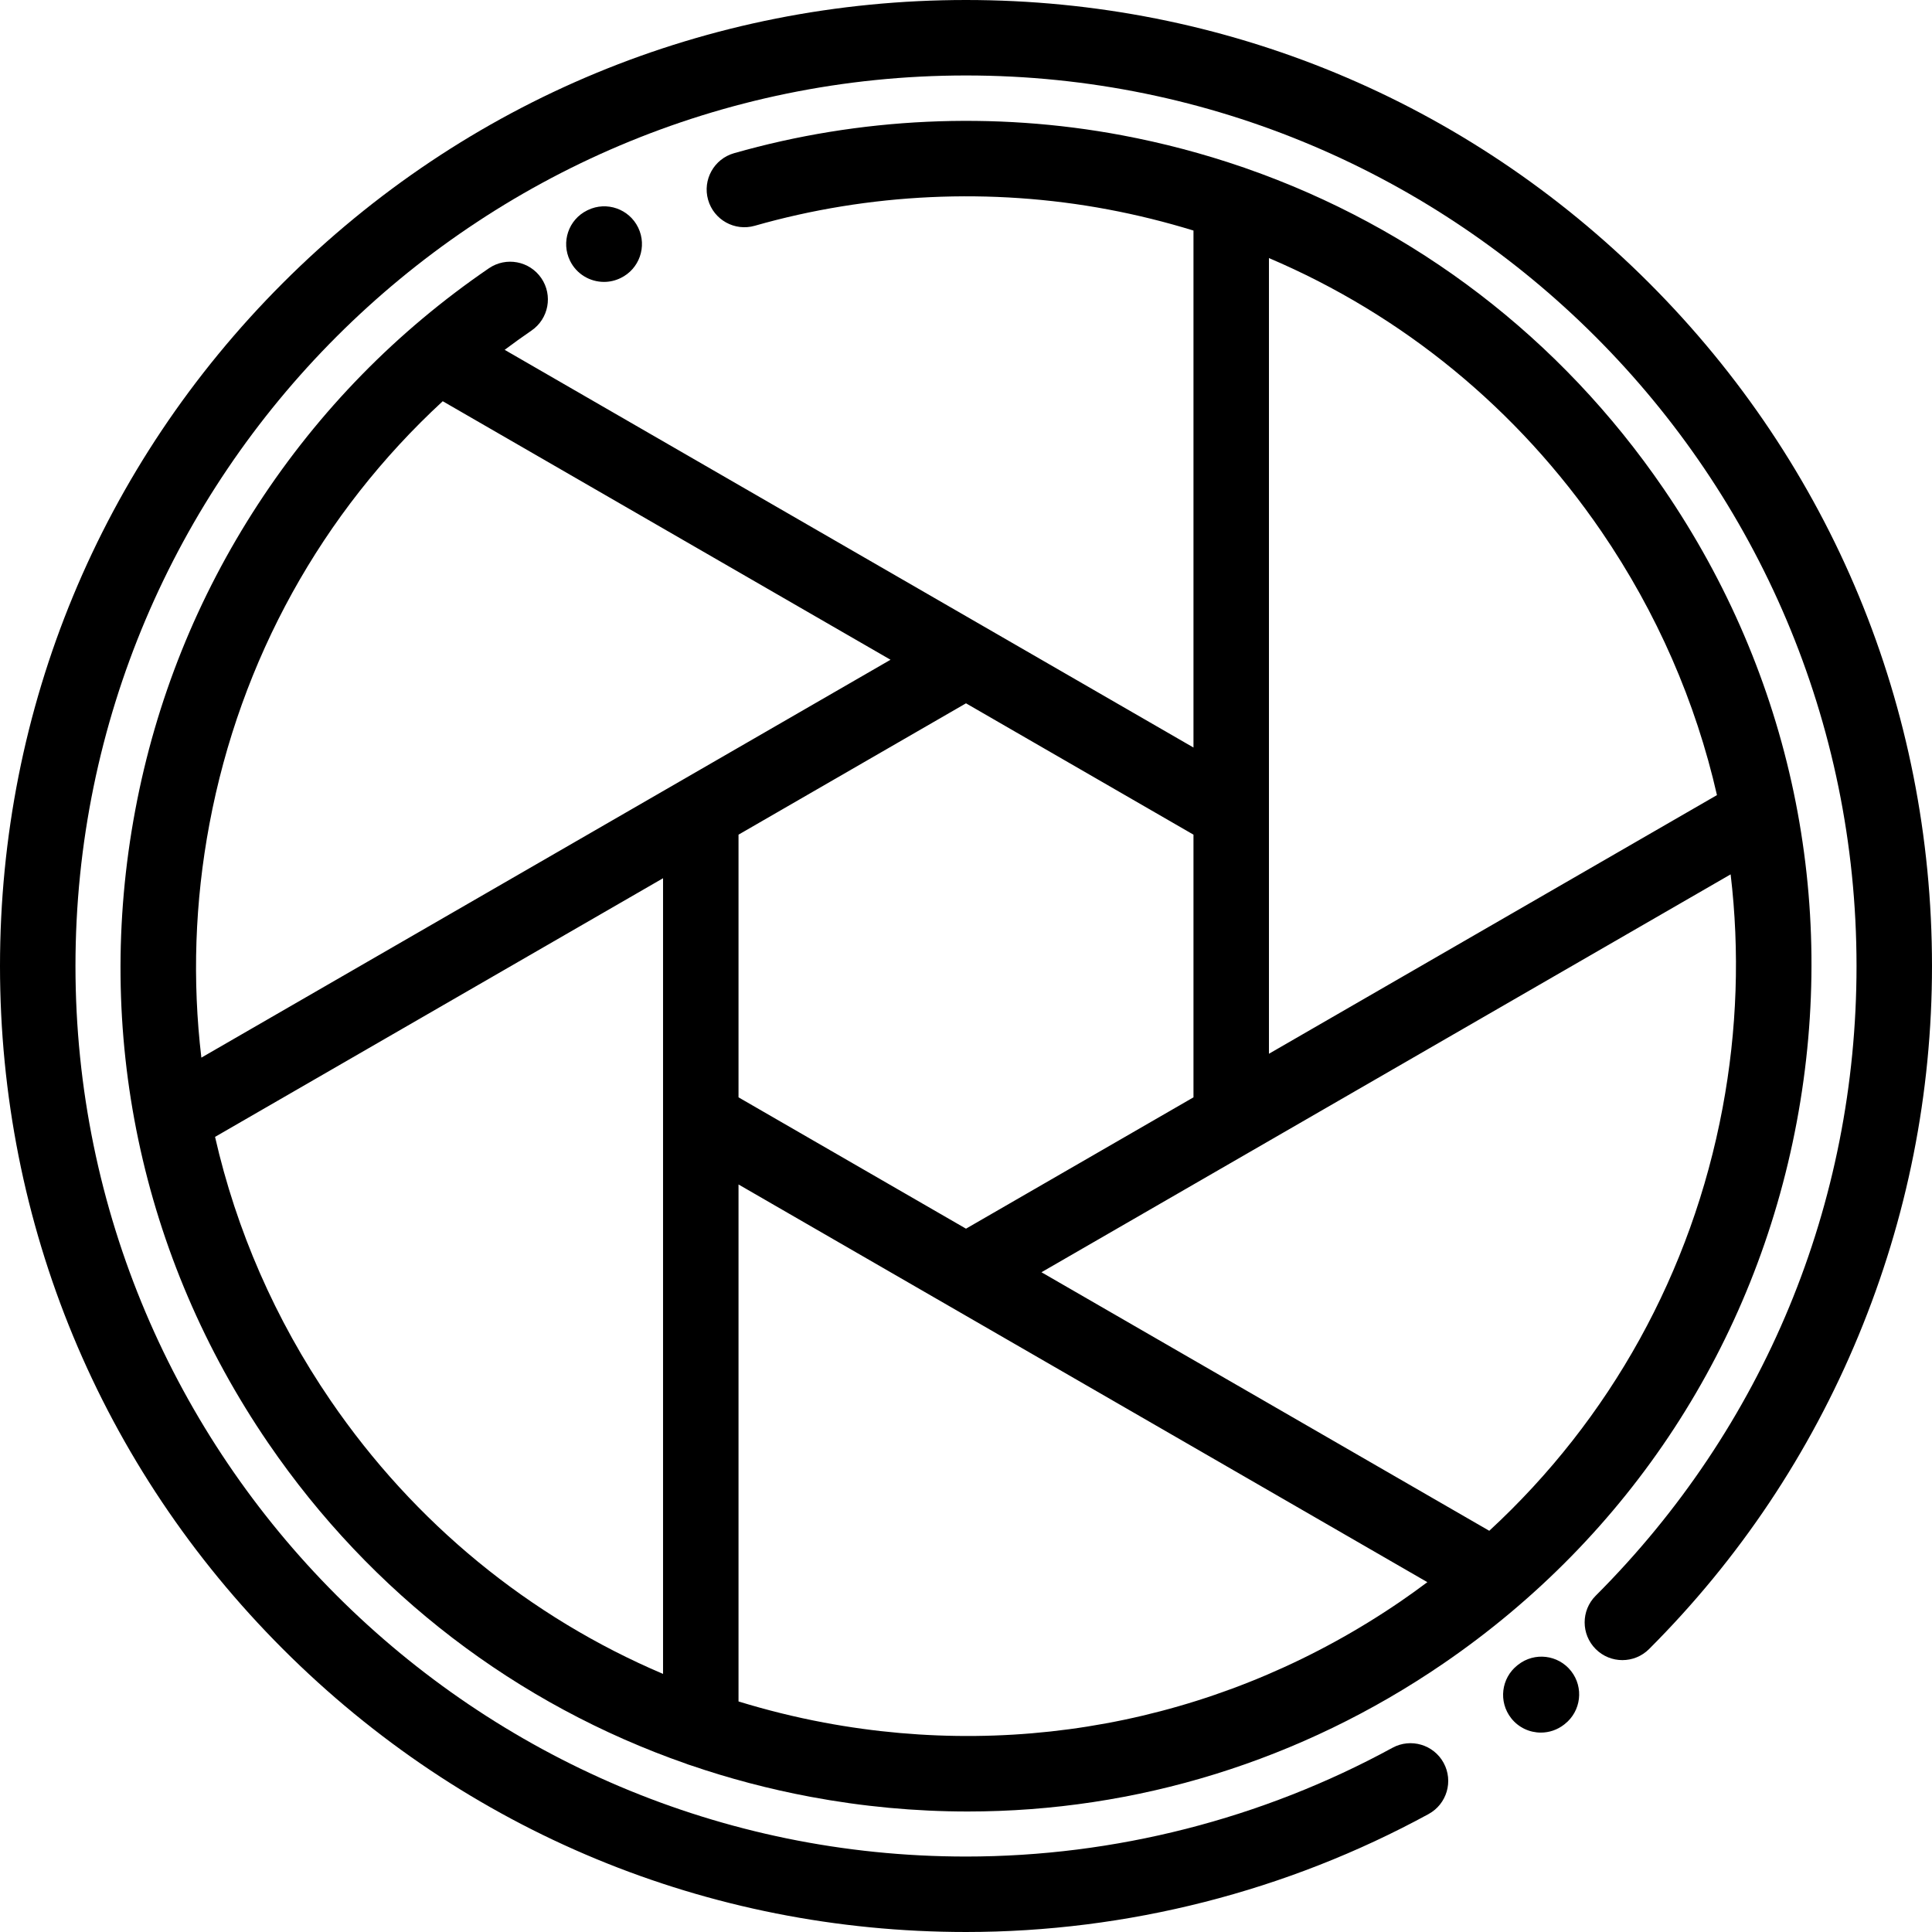 <svg xmlns="http://www.w3.org/2000/svg" height="512.001pt" version="1.1" viewBox="0 0 512.001 512.001" width="512.001pt">
<g id="surface1">
<path d="M 437.02 74.98 C 388.668 26.629 324.379 0 256 0 C 187.621 0 123.332 26.629 74.98 74.98 C 26.629 123.332 0 187.621 0 256 C 0 324.379 26.629 388.668 74.98 437.02 C 123.332 485.375 187.621 512 256 512 C 298.707 512 341.094 501.191 378.586 480.742 C 383.434 478.098 385.219 472.023 382.574 467.176 C 379.93 462.328 373.855 460.543 369.008 463.188 C 334.445 482.039 295.371 492.004 256 492.004 C 125.871 492 20 386.133 20 256 C 20 125.871 125.871 20 256 20 C 386.133 20 492 125.871 492 256 C 492 319.039 467.453 378.305 422.879 422.879 C 418.973 426.781 418.973 433.113 422.879 437.02 C 426.781 440.926 433.113 440.926 437.02 437.02 C 460.914 413.129 479.582 385.184 492.516 353.969 C 505.445 322.75 512 289.789 512 256 C 512 187.621 485.371 123.332 437.02 74.98 Z M 437.02 74.98 " style=" stroke:none;fill-rule:nonzero;fill:rgb(0%,0%,0%);fill-opacity:1;" />
<path d="M 143.453 73.711 C 140.332 69.152 134.109 67.984 129.555 71.102 C 105.148 87.793 84.582 108.809 68.422 133.566 C 52.262 158.324 41.301 185.613 35.848 214.672 C 24.805 273.477 37.328 333.062 71.102 382.449 C 98.41 422.379 136.973 451.773 181.816 467.402 C 182.176 467.555 182.551 467.68 182.934 467.793 C 193.207 471.312 203.805 474.117 214.672 476.156 C 228.609 478.773 242.59 480.066 256.473 480.066 C 301.148 480.066 344.77 466.668 382.449 440.898 C 431.836 407.125 465.117 356.137 476.156 297.332 C 487.195 238.527 474.676 178.941 440.898 129.555 C 413.578 89.605 374.992 60.199 330.121 44.578 C 329.785 44.438 329.434 44.32 329.082 44.215 C 318.805 40.695 308.203 37.891 297.332 35.848 C 263.336 29.465 227.789 31.109 194.527 40.602 C 189.219 42.117 186.141 47.652 187.656 52.961 C 189.172 58.273 194.703 61.348 200.016 59.832 C 230.309 51.188 262.68 49.691 293.641 55.504 C 301.348 56.949 308.898 58.832 316.285 61.098 L 316.285 198.102 L 133.738 92.707 C 136.066 90.969 138.43 89.262 140.84 87.613 C 145.402 84.492 146.57 78.27 143.453 73.711 Z M 87.613 371.16 C 72.891 349.629 62.613 325.973 56.992 301.285 L 175.715 232.742 L 175.715 443.605 C 140.309 428.539 109.859 403.688 87.613 371.16 Z M 256 186.387 L 316.285 221.195 L 316.285 290.805 L 256 325.613 L 195.715 290.805 L 195.715 221.195 Z M 218.363 456.5 C 210.656 455.051 203.102 453.172 195.715 450.902 L 195.715 313.898 L 378.266 419.293 C 375.938 421.035 373.574 422.738 371.16 424.391 C 326.18 455.148 271.918 466.551 218.363 456.5 Z M 456.5 293.641 C 448.312 337.246 426.699 376.129 394.672 405.676 L 276 337.16 L 458.637 231.715 C 461.055 252.078 460.391 272.91 456.5 293.641 Z M 424.391 140.84 C 439.113 162.367 449.387 186.027 455.012 210.711 L 336.285 279.258 L 336.285 215.422 C 336.285 215.418 336.285 215.418 336.285 215.414 L 336.285 68.391 C 371.695 83.461 402.145 108.312 424.391 140.84 Z M 236 174.84 L 53.363 280.285 C 50.949 259.922 51.609 239.09 55.504 218.359 C 63.688 174.754 85.305 135.875 117.328 106.328 Z M 236 174.84 " style=" stroke:none;fill-rule:nonzero;fill:rgb(0%,0%,0%);fill-opacity:1;" />
<path d="M 160.07 74.707 C 161.547 74.707 163.043 74.379 164.457 73.691 C 169.438 71.301 171.531 65.324 169.141 60.348 C 166.746 55.367 160.773 53.273 155.797 55.664 C 155.754 55.684 155.645 55.738 155.598 55.762 C 150.66 58.191 148.645 64.141 151.059 69.094 C 152.785 72.645 156.359 74.707 160.07 74.707 Z M 160.07 74.707 " style=" stroke:none;fill-rule:nonzero;fill:rgb(0%,0%,0%);fill-opacity:1;" />
<path d="M 402.312 441.176 L 402.152 441.301 C 397.812 444.715 397.062 451.004 400.48 455.344 C 402.453 457.848 405.383 459.156 408.344 459.156 C 410.508 459.156 412.688 458.457 414.523 457.016 L 414.68 456.891 C 419.02 453.477 419.77 447.188 416.355 442.848 C 412.938 438.508 406.652 437.758 402.312 441.176 Z M 402.312 441.176 " style=" stroke:none;fill-rule:nonzero;fill:rgb(0%,0%,0%);fill-opacity:1;" />
</g>
</svg>